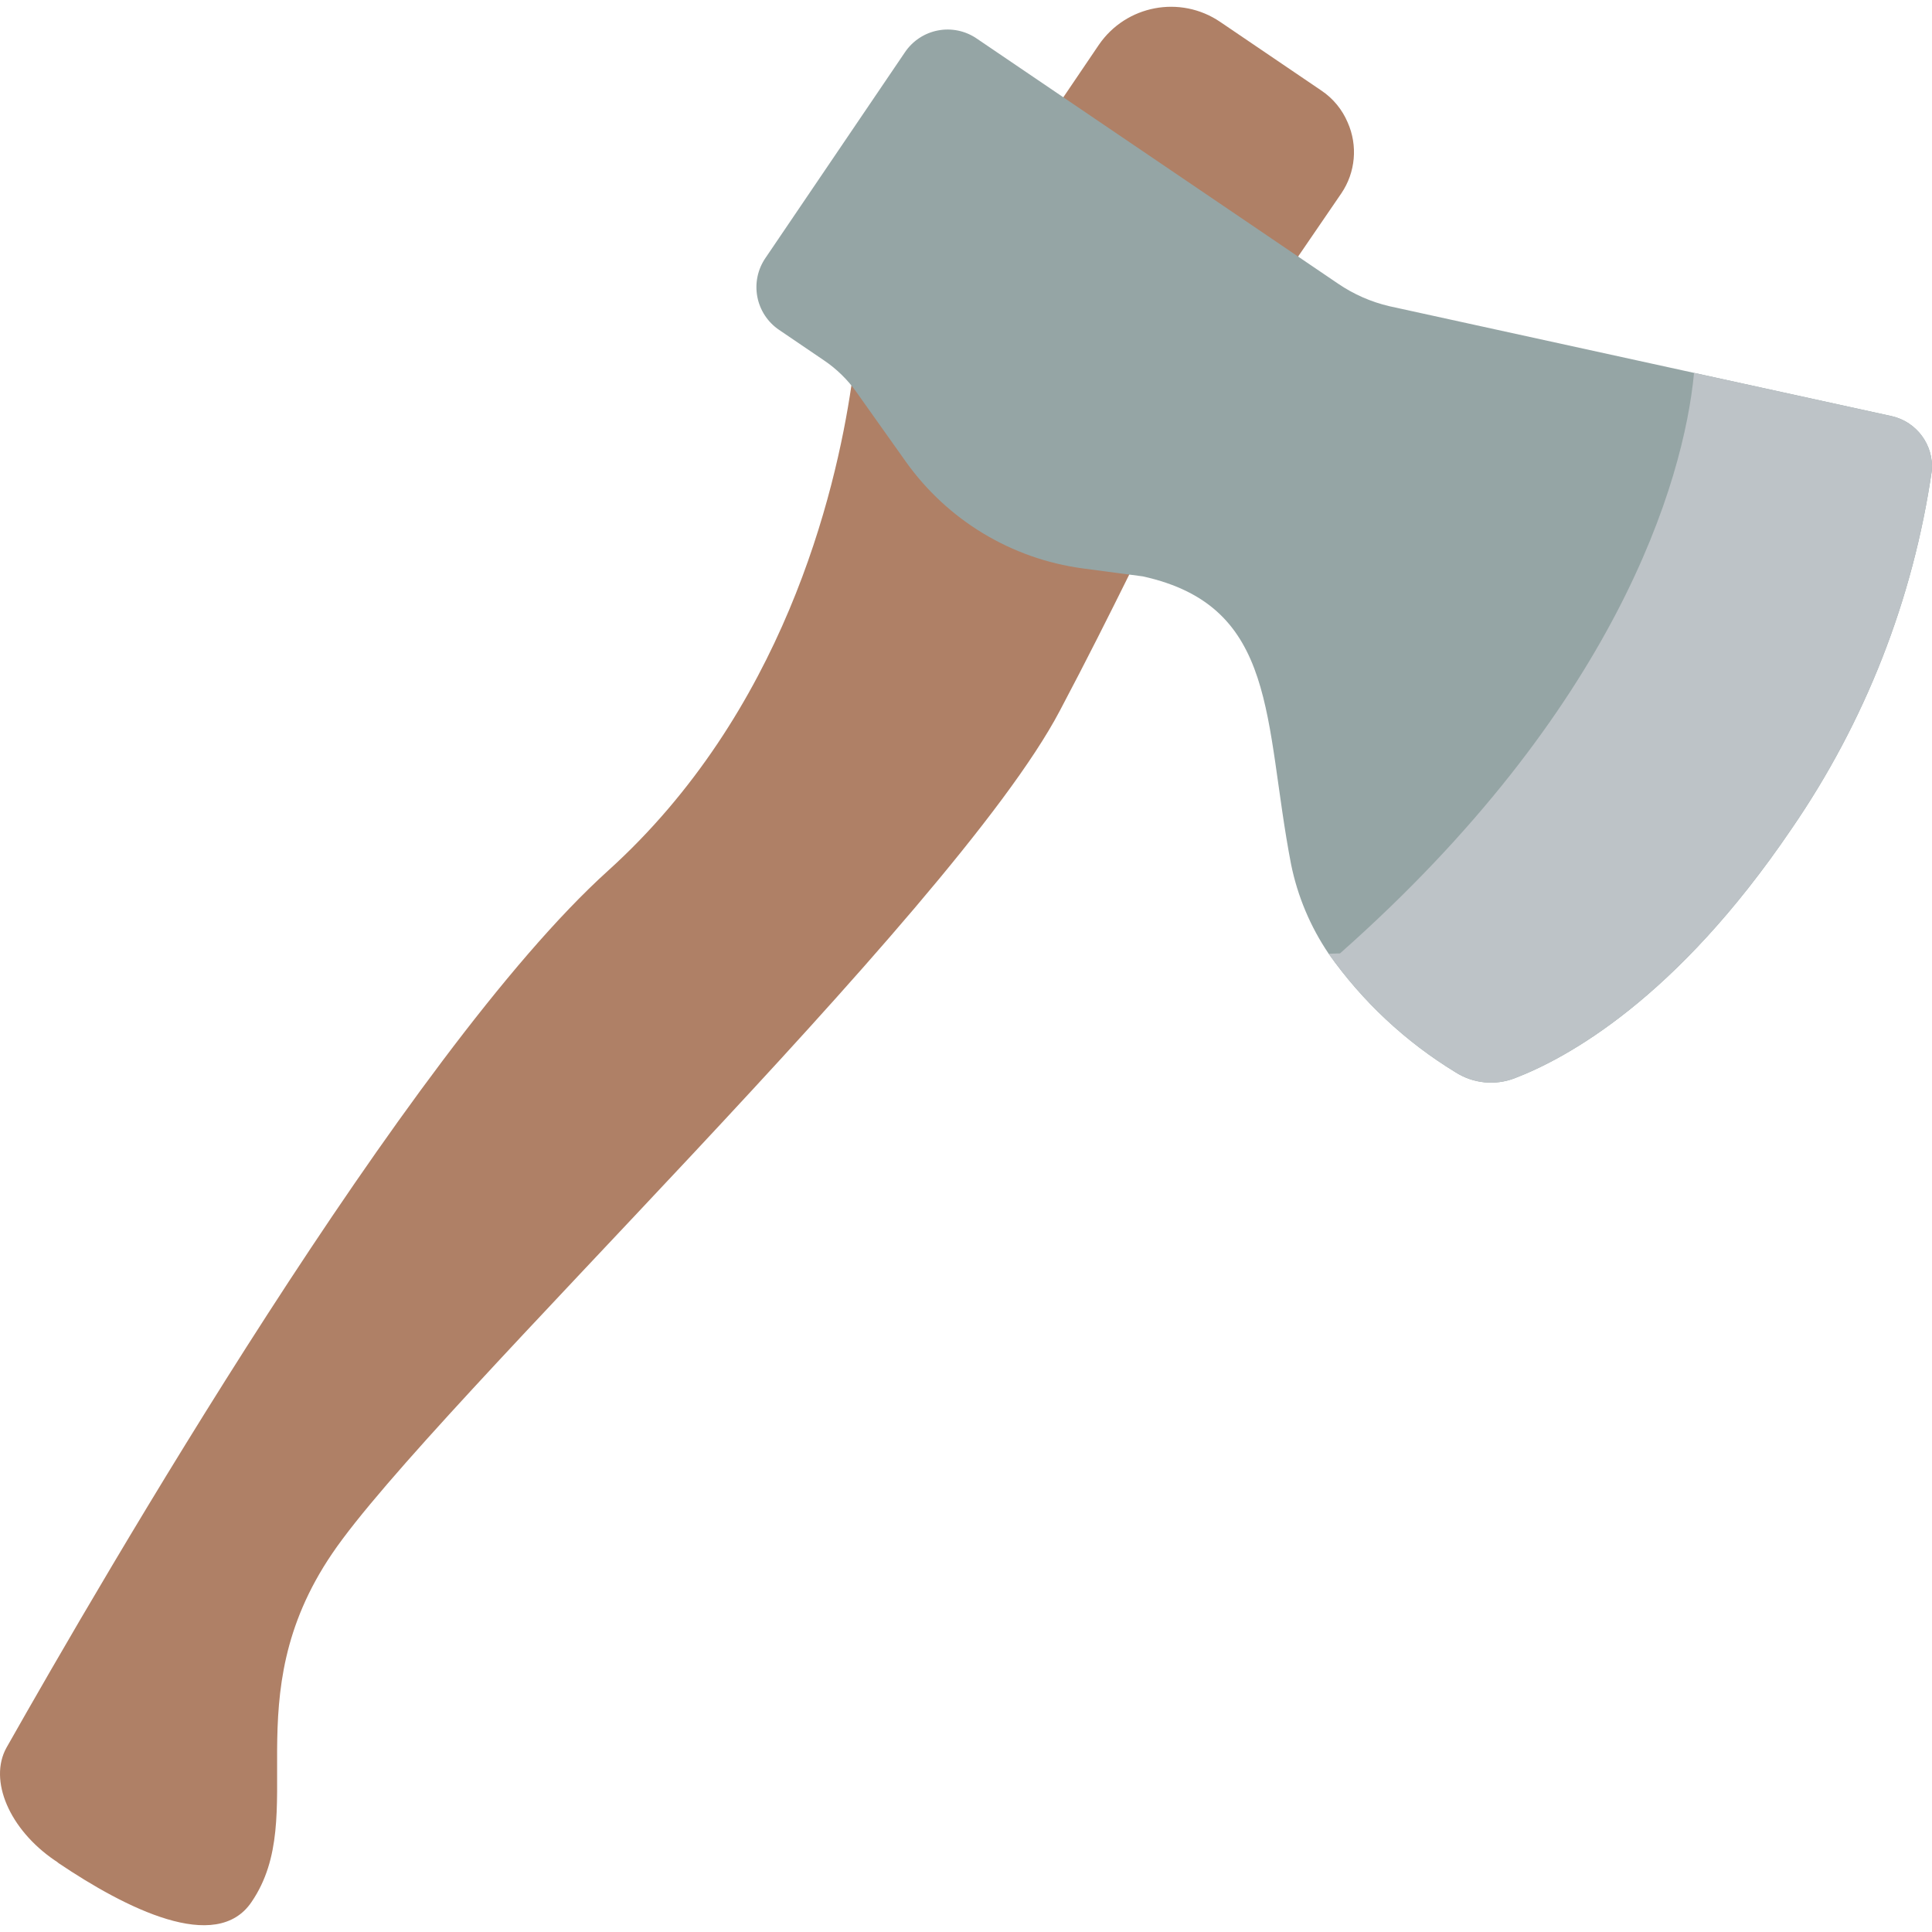 <?xml version="1.0" encoding="iso-8859-1"?>
<!-- Generator: Adobe Illustrator 19.0.0, SVG Export Plug-In . SVG Version: 6.00 Build 0)  -->
<svg version="1.1" id="Capa_1" xmlns="http://www.w3.org/2000/svg" xmlns:xlink="http://www.w3.org/1999/xlink" x="0px" y="0px"
	 viewBox="0 0 512.063 512.063" style="enable-background:new 0 0 512.063 512.063;" xml:space="preserve">
<g transform="translate(-1)">
	<path style="fill:#AF8066;" d="M356.511,51.247L345.035,68.02l-44.756,84.303c-5.208,10.505-11.211,22.51-18.361,36.017
		c-28.337,53.937-166.753,184.85-192.883,223.426c-26.13,38.488-5.65,69.297-21.363,92.337c-9.357,13.859-33.368,1.677-51.2-10.328
		l-0.088-0.088c-0.273-0.235-0.569-0.442-0.883-0.618c-12.006-8.21-17.567-21.186-12.8-29.837
		c25.335-44.756,106.108-184.232,159.426-232.43c46.345-41.843,60.292-99.84,64.53-128.618l56.143-76.359l9.446-13.948
		c7.213-10.521,21.569-13.243,32.132-6.091l26.924,18.273c3.056,2.073,5.447,4.985,6.885,8.386
		C360.916,38.581,360.281,45.691,356.511,51.247z"/>
	<path style="fill:#95A5A5;" d="M502.431,110.304l-52.436-11.476l-80.684-17.655c-4.894-1.134-9.534-3.17-13.683-6.003
		l-95.779-64.971c-2.995-2.044-6.68-2.81-10.241-2.131c-3.561,0.679-6.706,2.748-8.738,5.751l-36.988,54.554
		c-2.061,3.005-2.838,6.707-2.158,10.287c0.679,3.58,2.759,6.74,5.778,8.781l11.829,8.033c3.413,2.295,6.375,5.197,8.739,8.563
		l12.977,18.273c11.027,15.529,28,25.789,46.874,28.337l15.978,2.119c36.017,7.945,31.956,38.223,39.283,76.27
		c1.723,8.497,5.113,16.568,9.975,23.746c8.945,12.665,20.391,23.36,33.633,31.426c4.663,2.973,10.459,3.562,15.625,1.589
		c13.859-5.297,42.902-21.098,73.358-66.03c19.561-28.406,32.308-60.94,37.252-95.073
		C513.532,117.938,509.031,111.825,502.431,110.304z"/>
	<path style="fill:#BDC3C7;" d="M513.024,124.693c-4.944,34.133-17.692,66.667-37.252,95.073
		c-30.455,44.932-59.498,60.734-73.357,66.03c-5.166,1.973-10.962,1.384-15.625-1.589c-13.242-8.066-24.689-18.762-33.633-31.426
		l3.001-0.088c73.092-64.706,91.101-124.91,93.837-153.865l52.436,11.476C509.031,111.825,513.532,117.938,513.024,124.693z"/>
</g>
<g>
</g>
<g>
</g>
<g>
</g>
<g>
</g>
<g>
</g>
<g>
</g>
<g>
</g>
<g>
</g>
<g>
</g>
<g>
</g>
<g>
</g>
<g>
</g>
<g>
</g>
<g>
</g>
<g>
</g>
</svg>
